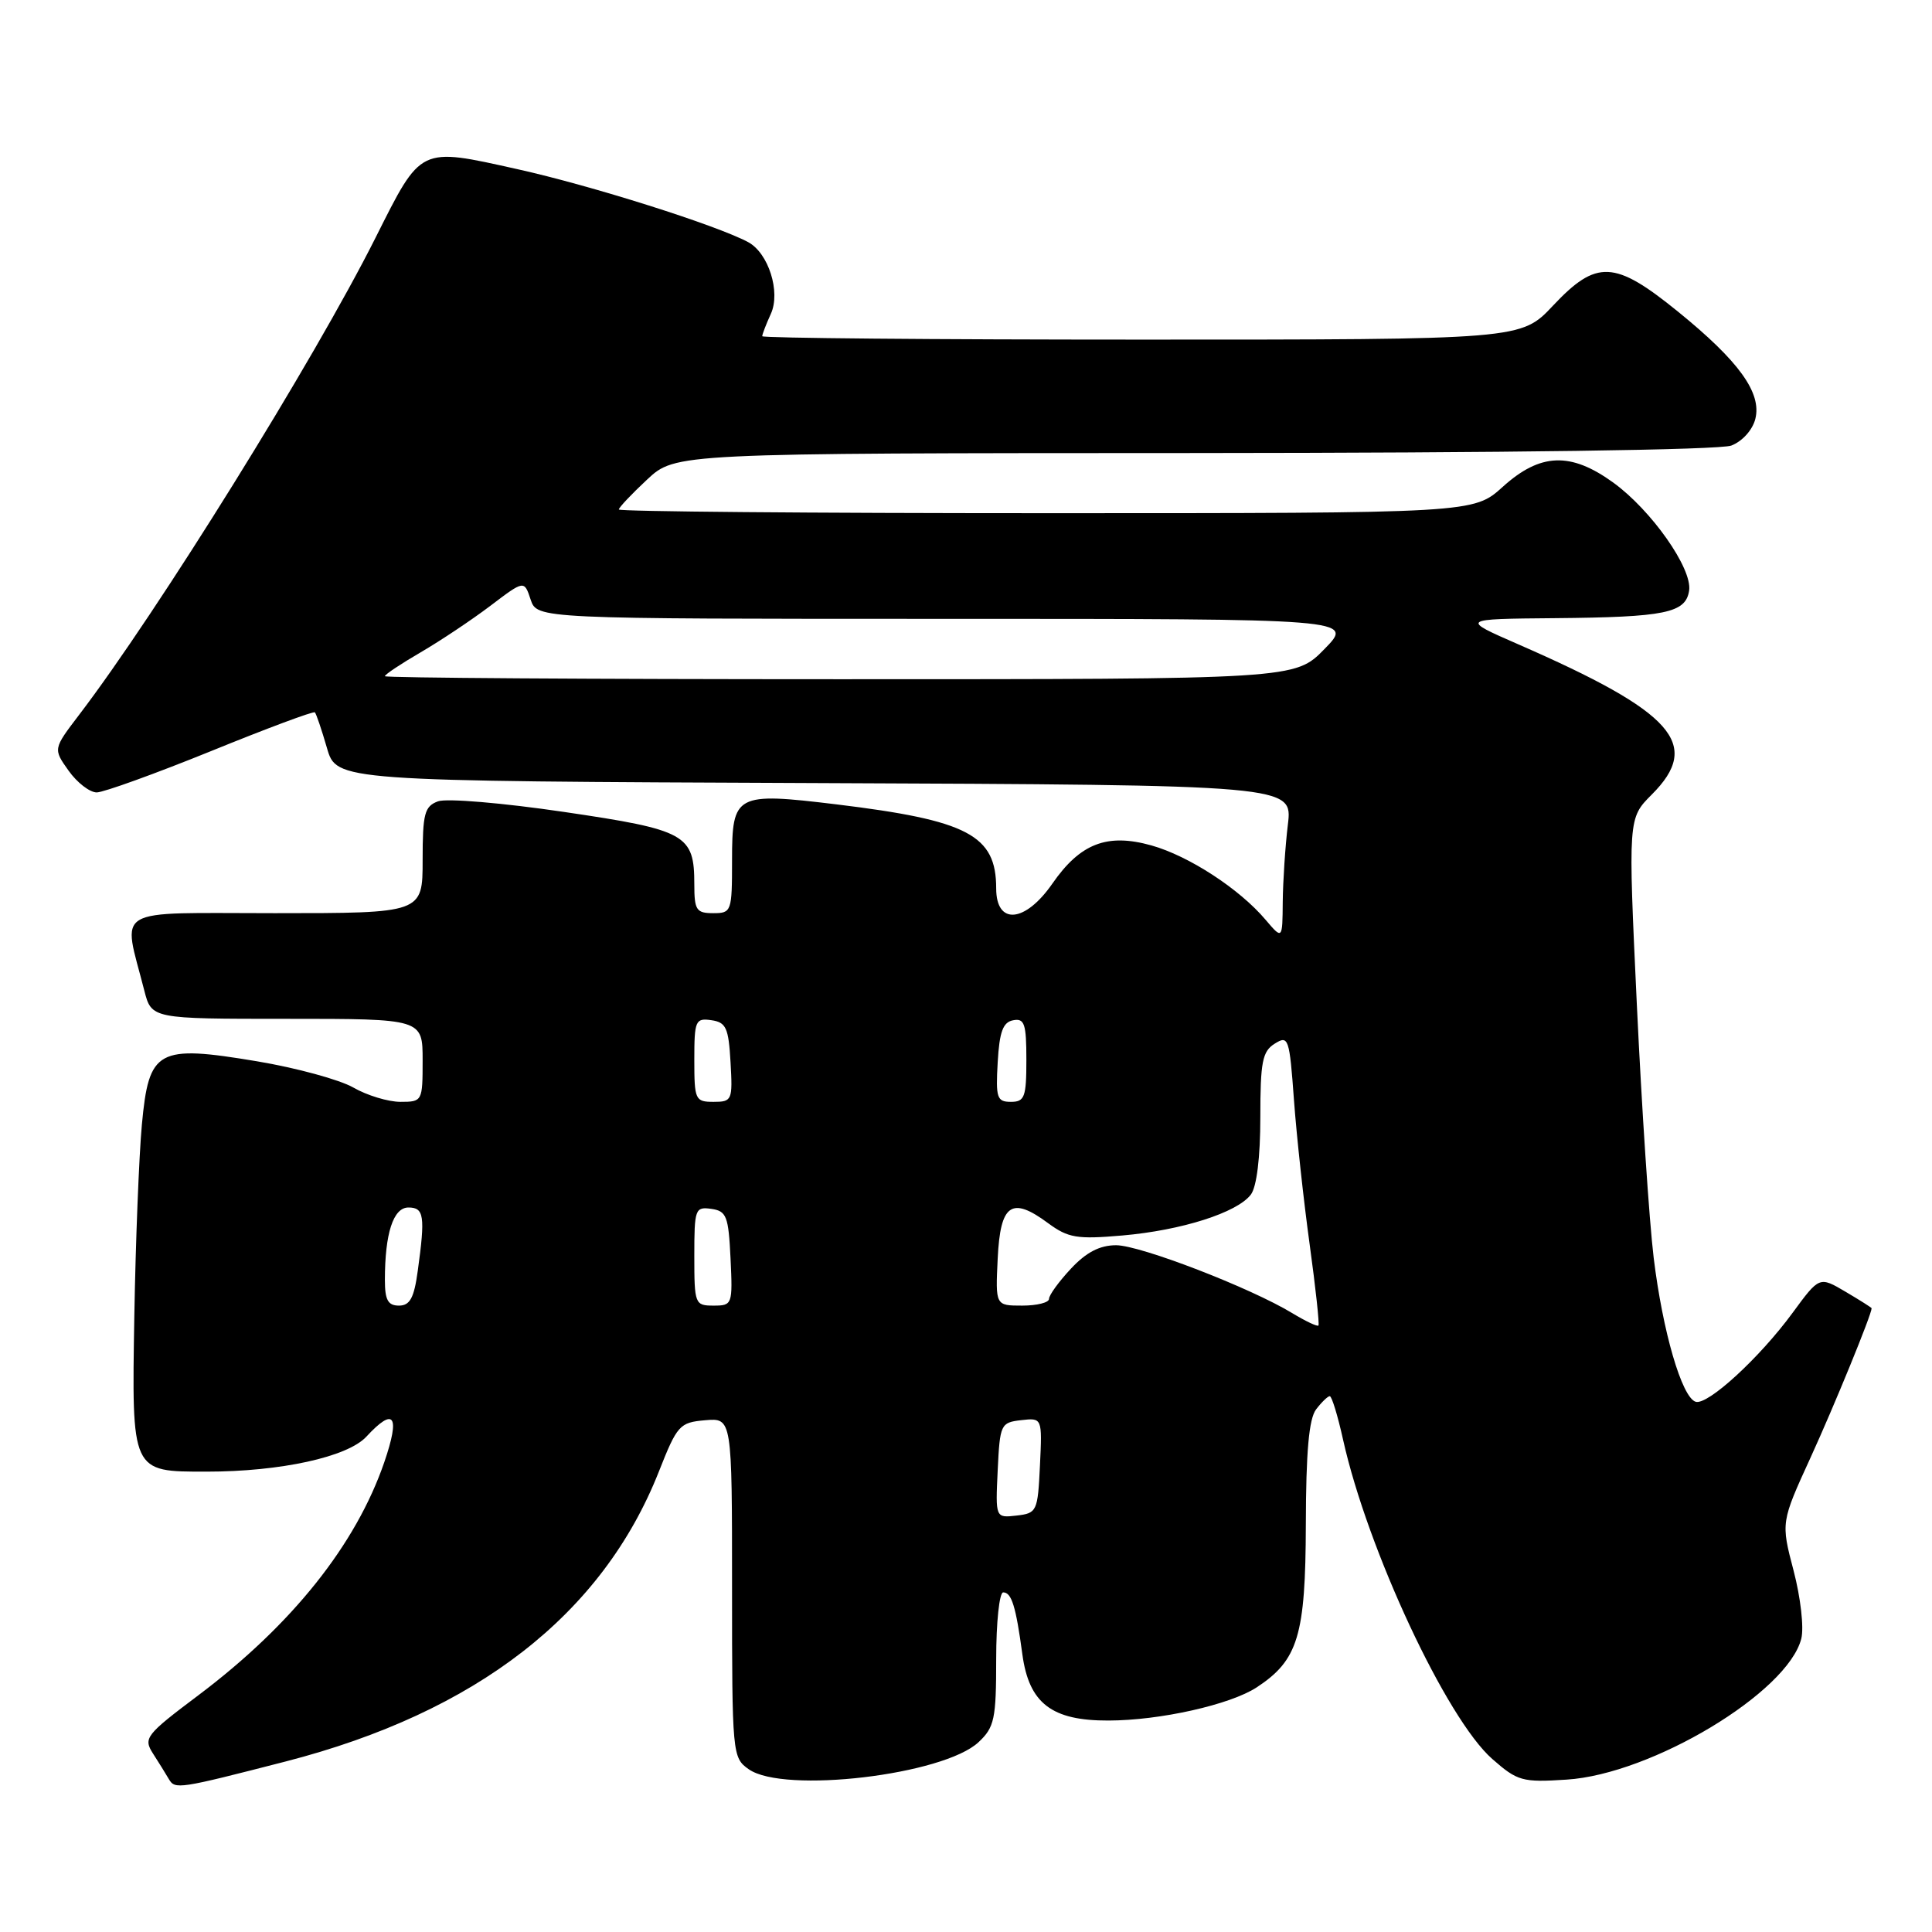 <?xml version="1.0" encoding="UTF-8" standalone="no"?>
<!DOCTYPE svg PUBLIC "-//W3C//DTD SVG 1.1//EN" "http://www.w3.org/Graphics/SVG/1.1/DTD/svg11.dtd" >
<svg xmlns="http://www.w3.org/2000/svg" xmlns:xlink="http://www.w3.org/1999/xlink" version="1.1" viewBox="0 0 256 256">
 <g >
 <path fill="currentColor"
d=" M 37.87 233.40 C 63.14 226.88 79.81 213.94 87.30 195.00 C 89.73 188.84 90.05 188.48 93.43 188.19 C 97.00 187.88 97.00 187.88 97.00 210.38 C 97.00 232.50 97.04 232.91 99.22 234.44 C 103.87 237.70 125.03 235.20 129.67 230.84 C 131.77 228.87 132.00 227.78 132.00 219.83 C 132.00 214.97 132.42 211.00 132.93 211.00 C 134.04 211.00 134.61 212.84 135.47 219.22 C 136.35 225.70 139.36 228.01 146.88 227.98 C 153.71 227.97 163.00 225.88 166.51 223.59 C 172.01 219.98 172.99 216.74 173.03 202.00 C 173.05 192.37 173.44 188.00 174.39 186.75 C 175.12 185.79 175.94 185.00 176.20 185.00 C 176.47 185.00 177.26 187.59 177.96 190.75 C 181.21 205.35 191.67 227.75 197.73 233.07 C 201.08 236.01 201.71 236.19 207.57 235.81 C 218.85 235.10 236.89 224.26 238.68 217.13 C 239.05 215.68 238.59 211.67 237.66 208.12 C 235.98 201.72 235.98 201.72 239.92 193.11 C 243.04 186.29 248.00 174.17 248.00 173.35 C 248.00 173.27 246.44 172.28 244.54 171.16 C 241.08 169.12 241.08 169.12 237.54 173.94 C 233.16 179.92 226.26 186.25 224.68 185.74 C 222.85 185.16 220.31 176.42 219.12 166.65 C 218.53 161.78 217.53 146.69 216.89 133.11 C 215.73 108.43 215.73 108.43 218.86 105.29 C 225.55 98.61 221.79 94.38 201.19 85.38 C 193.50 82.02 193.50 82.02 206.00 81.91 C 220.69 81.78 223.38 81.23 223.82 78.24 C 224.24 75.31 218.82 67.61 213.76 63.94 C 208.12 59.86 204.10 60.01 199.13 64.50 C 195.26 68.00 195.26 68.00 138.63 68.00 C 107.48 68.00 82.00 67.78 82.00 67.51 C 82.00 67.25 83.69 65.46 85.75 63.54 C 89.50 60.05 89.50 60.05 158.18 60.03 C 199.81 60.01 227.87 59.62 229.41 59.04 C 230.86 58.48 232.22 56.98 232.59 55.51 C 233.46 52.05 230.42 47.84 222.29 41.25 C 213.94 34.48 211.55 34.37 205.78 40.50 C 201.55 45.00 201.55 45.00 151.27 45.00 C 123.62 45.00 101.00 44.80 101.00 44.55 C 101.00 44.30 101.51 42.97 102.14 41.59 C 103.47 38.68 101.82 33.50 99.11 32.07 C 94.83 29.80 78.35 24.59 68.58 22.42 C 55.50 19.51 55.87 19.34 49.76 31.50 C 41.63 47.70 20.83 81.17 10.46 94.75 C 7.04 99.24 7.04 99.24 9.09 102.12 C 10.21 103.70 11.89 105.00 12.82 105.00 C 13.74 104.99 20.55 102.53 27.95 99.53 C 35.34 96.52 41.54 94.21 41.72 94.39 C 41.90 94.56 42.62 96.69 43.32 99.10 C 44.59 103.50 44.59 103.50 107.93 103.76 C 171.28 104.02 171.28 104.02 170.65 109.26 C 170.30 112.14 170.00 116.75 169.97 119.50 C 169.93 124.50 169.93 124.50 167.71 121.89 C 164.24 117.78 157.52 113.41 152.56 112.02 C 146.70 110.38 143.14 111.75 139.44 117.09 C 135.83 122.29 132.00 122.62 132.00 117.72 C 132.00 110.66 128.27 108.70 110.81 106.58 C 97.47 104.97 97.00 105.22 97.00 113.97 C 97.00 120.80 96.93 121.00 94.50 121.00 C 92.27 121.00 92.00 120.59 92.00 117.19 C 92.00 110.56 90.94 109.97 74.70 107.58 C 66.62 106.39 59.17 105.76 58.04 106.18 C 56.25 106.84 56.00 107.80 56.00 113.97 C 56.00 121.00 56.00 121.00 36.42 121.00 C 14.52 121.00 16.25 119.98 19.12 131.25 C 20.08 135.00 20.08 135.00 38.04 135.00 C 56.00 135.00 56.00 135.00 56.00 140.50 C 56.00 145.92 55.96 146.00 53.06 146.00 C 51.44 146.00 48.63 145.15 46.81 144.10 C 44.99 143.06 39.26 141.50 34.07 140.63 C 20.84 138.42 19.73 139.03 18.80 149.01 C 18.42 153.13 17.97 164.52 17.80 174.32 C 17.45 195.18 17.37 195.00 27.36 195.00 C 37.18 195.00 46.04 193.06 48.54 190.37 C 52.24 186.37 53.05 187.53 50.92 193.75 C 47.16 204.68 38.71 215.28 26.30 224.62 C 19.30 229.88 18.97 230.31 20.27 232.35 C 21.03 233.53 21.98 235.06 22.38 235.75 C 23.20 237.13 23.65 237.06 37.87 233.40 Z  M 132.20 194.82 C 132.49 188.73 132.60 188.49 135.30 188.18 C 138.10 187.86 138.10 187.86 137.80 194.18 C 137.51 200.27 137.40 200.51 134.70 200.82 C 131.90 201.14 131.90 201.14 132.20 194.82 Z  M 171.25 174.01 C 165.71 170.64 151.09 165.00 147.89 165.00 C 145.73 165.00 143.93 165.93 141.90 168.11 C 140.31 169.81 139.00 171.61 139.00 172.11 C 139.00 172.60 137.40 173.00 135.45 173.00 C 131.90 173.00 131.90 173.00 132.20 166.76 C 132.55 159.51 134.03 158.48 138.90 162.09 C 141.54 164.03 142.71 164.23 148.70 163.71 C 156.56 163.03 163.95 160.68 165.75 158.28 C 166.52 157.25 167.00 153.35 167.00 148.05 C 167.00 140.69 167.27 139.31 168.91 138.29 C 170.73 137.15 170.86 137.54 171.46 145.80 C 171.81 150.58 172.75 159.19 173.54 164.92 C 174.33 170.66 174.85 175.48 174.70 175.64 C 174.54 175.80 172.99 175.06 171.25 174.01 Z  M 51.00 169.62 C 51.00 163.42 52.11 160.00 54.12 160.00 C 56.19 160.00 56.36 161.12 55.36 168.36 C 54.87 171.99 54.32 173.00 52.86 173.00 C 51.41 173.00 51.00 172.25 51.00 169.62 Z  M 92.00 166.43 C 92.00 160.19 92.11 159.88 94.25 160.18 C 96.27 160.47 96.53 161.14 96.80 166.75 C 97.09 172.86 97.04 173.00 94.55 173.00 C 92.08 173.00 92.00 172.80 92.00 166.43 Z  M 92.00 140.43 C 92.00 135.23 92.15 134.88 94.25 135.18 C 96.21 135.46 96.54 136.18 96.80 140.75 C 97.09 145.79 97.00 146.00 94.55 146.00 C 92.12 146.00 92.00 145.74 92.00 140.43 Z  M 132.20 140.76 C 132.43 136.71 132.90 135.44 134.25 135.19 C 135.75 134.90 136.00 135.66 136.00 140.43 C 136.00 145.38 135.77 146.00 133.95 146.00 C 132.10 146.00 131.93 145.48 132.20 140.76 Z  M 51.00 89.60 C 51.00 89.37 53.14 87.95 55.75 86.43 C 58.36 84.91 62.52 82.13 64.98 80.27 C 69.46 76.87 69.46 76.87 70.31 79.44 C 71.17 82.00 71.17 82.00 125.29 82.00 C 179.41 82.00 179.41 82.00 175.50 86.00 C 171.59 90.00 171.59 90.00 111.30 90.00 C 78.13 90.00 51.00 89.82 51.00 89.60 Z "/>
</g>
</svg>